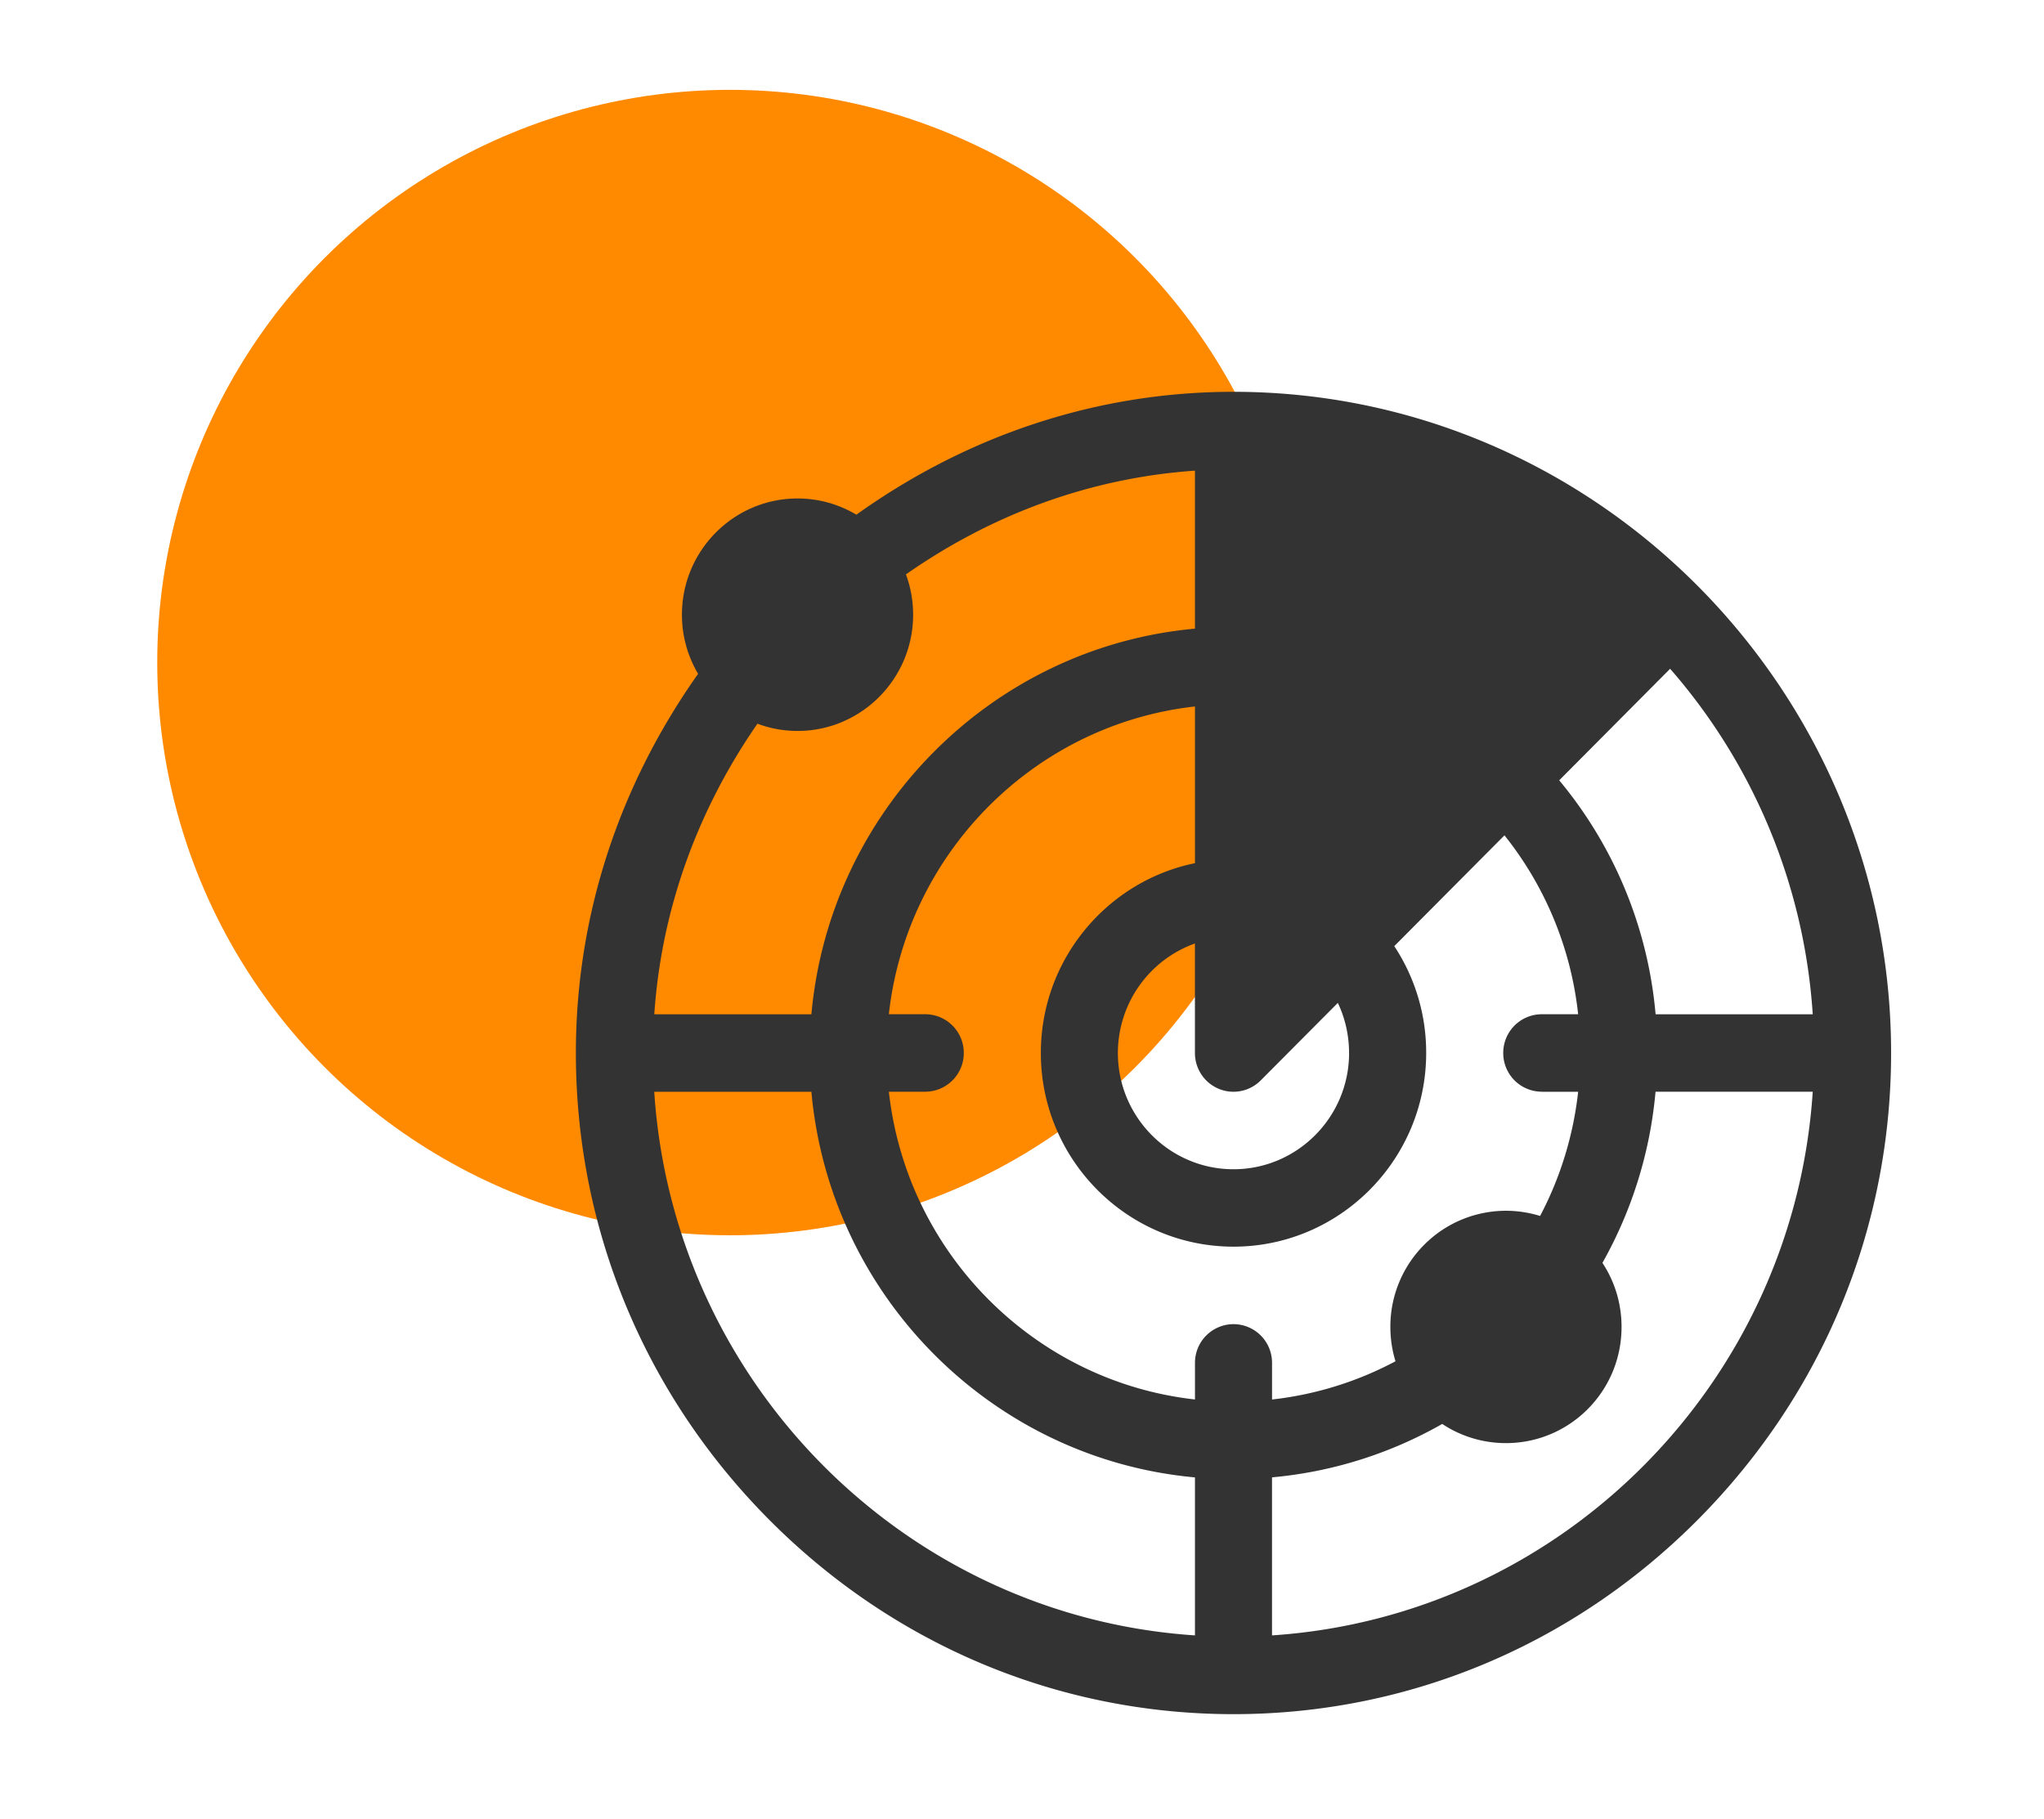 <svg width="91" height="81" fill="none" xmlns="http://www.w3.org/2000/svg"><circle cx="32.5" cy="29.5" r="25.5" fill="#FF8A00"/><path d="M54.915 17.445c-6 0-11.777 1.888-16.789 5.472a5.092 5.092 0 00-2.62-.723c-2.837 0-5.146 2.321-5.146 5.175 0 .961.263 1.861.72 2.634-3.565 5.039-5.442 10.847-5.442 16.88 0 7.821 3.057 15.202 8.608 20.784 5.55 5.582 12.891 8.655 20.67 8.655 7.777 0 15.118-3.073 20.669-8.655 5.55-5.582 8.608-12.963 8.608-20.783 0-16.185-13.181-29.439-29.278-29.439zM73.708 45.16a18.849 18.849 0 00-4.291-10.417l4.938-4.966a25.955 25.955 0 016.349 15.383h-6.996zm-5.069 3.45h1.621a15.48 15.48 0 01-1.694 5.53 5.13 5.13 0 00-5.16 1.283A5.156 5.156 0 0061.9 59.08c0 .526.078 1.041.228 1.53a15.276 15.276 0 01-5.496 1.702v-1.63a1.72 1.72 0 00-1.716-1.725 1.72 1.72 0 00-1.715 1.725v1.629c-7.146-.798-12.835-6.519-13.628-13.703h1.62a1.72 1.72 0 001.715-1.725 1.72 1.72 0 00-1.716-1.725h-1.62c.794-7.185 6.483-12.905 13.629-13.703v6.977c-3.91.801-6.862 4.286-6.862 8.45 0 4.756 3.848 8.625 8.577 8.625 4.73 0 8.578-3.869 8.578-8.624a8.597 8.597 0 00-1.42-4.757l4.906-4.933a15.414 15.414 0 013.28 7.965h-1.62a1.72 1.72 0 00-1.715 1.725 1.72 1.72 0 001.715 1.725zm-39.51-3.45c.313-4.604 1.881-9.022 4.593-12.937a5.098 5.098 0 001.785.322c2.837 0 5.146-2.322 5.146-5.175a5.16 5.16 0 00-.32-1.795c3.894-2.726 8.288-4.303 12.867-4.619v7.034c-9.04.823-16.258 8.081-17.076 17.17h-6.996zm30.933 1.725c0 2.853-2.309 5.175-5.147 5.175-2.837 0-5.146-2.322-5.146-5.175a5.181 5.181 0 013.43-4.878v4.878a1.733 1.733 0 00.503 1.22 1.715 1.715 0 001.213.505 1.71 1.71 0 001.213-.506l3.433-3.451c.328.688.5 1.447.5 2.232zM29.127 48.61h6.997c.818 9.088 8.037 16.347 17.076 17.17v7.035c-12.888-.854-23.224-11.247-24.073-24.205zm27.504 24.205v-7.037a18.683 18.683 0 007.578-2.378c.857.57 1.847.854 2.837.854 2.833 0 5.146-2.3 5.146-5.172 0-1.03-.297-2.014-.851-2.853a18.933 18.933 0 002.364-7.62h6.999c-.85 12.96-11.185 23.352-24.073 24.206z" fill="#333"/></svg>